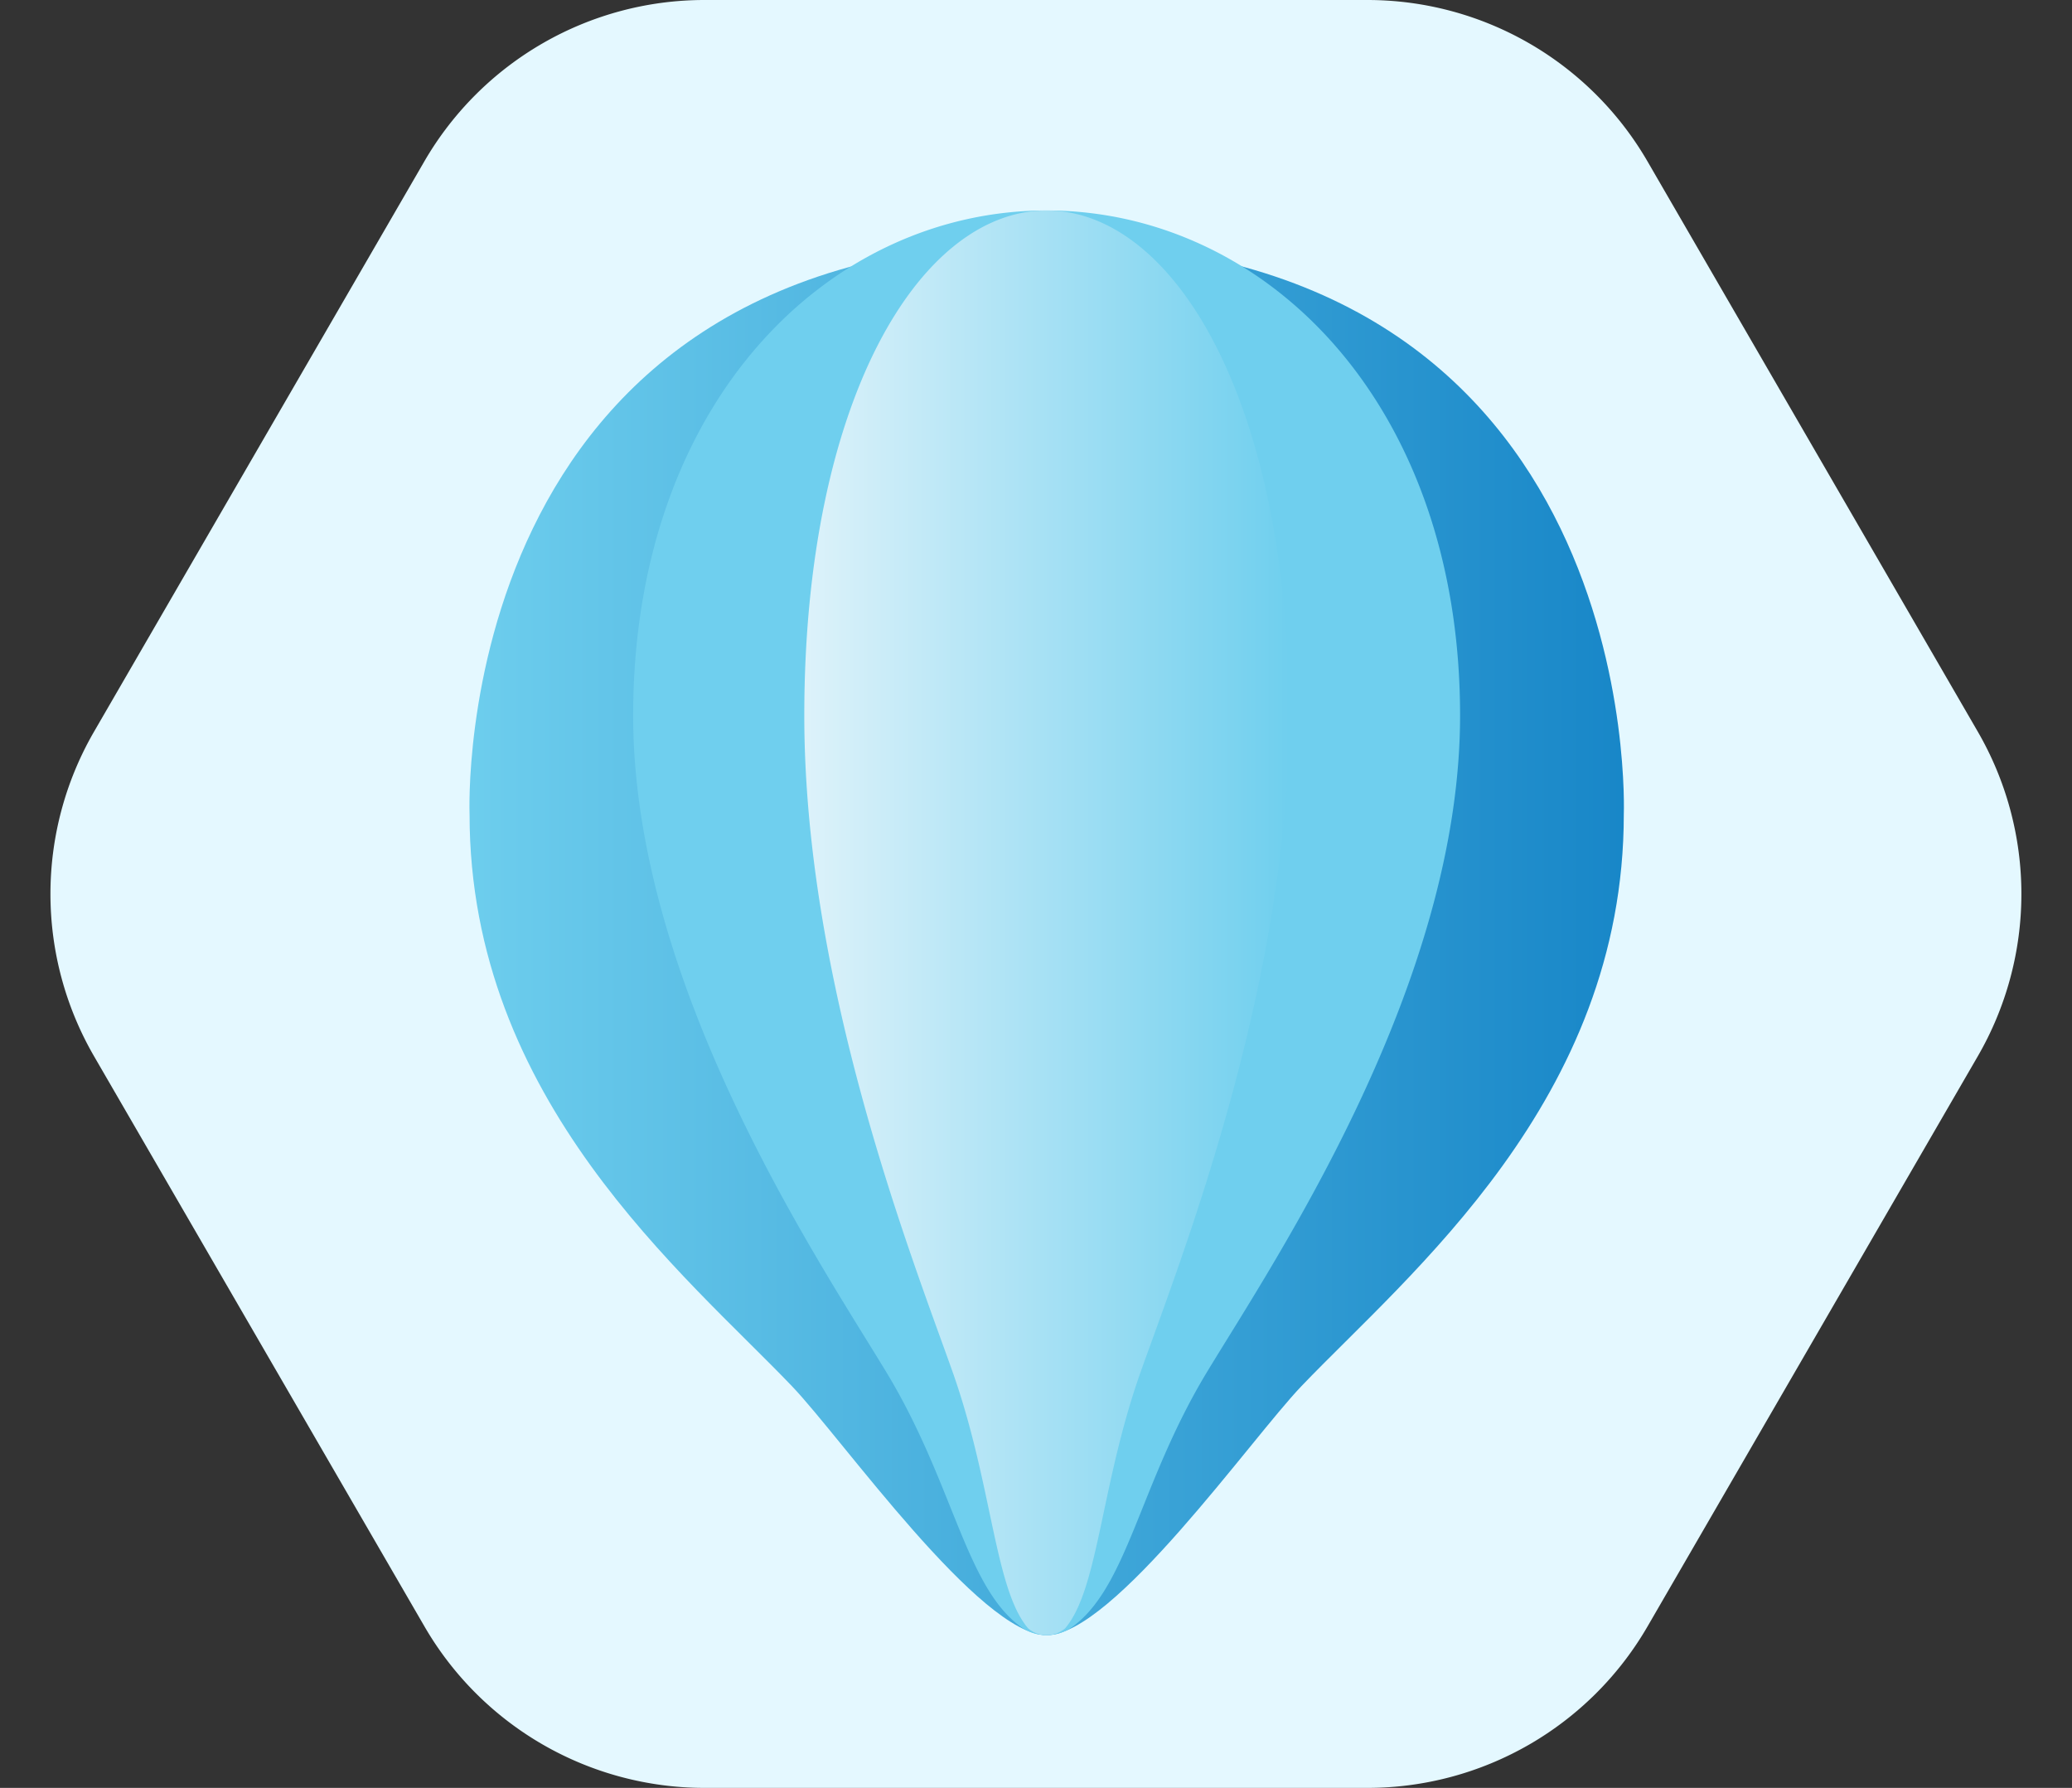 <svg xmlns="http://www.w3.org/2000/svg" xmlns:xlink="http://www.w3.org/1999/xlink" width="64" height="55.216" viewBox="0 0 64 55.216"><rect x="0" y="0" width="64" height="55.216" fill="#333333" stroke="none"/><defs><style>.a{fill:#e4f8ff;}.b{fill:url(#a);}.c{fill:#6fcfee;}.d{fill:url(#b);}</style><linearGradient id="a" y1="0.5" x2="1" y2="0.5" gradientUnits="objectBoundingBox"><stop offset="0" stop-color="#6fcfee"/><stop offset="1" stop-color="#1685c7"/></linearGradient><linearGradient id="b" y1="0.5" x2="1" y2="0.5" gradientUnits="objectBoundingBox"><stop offset="0" stop-color="#ddf2fa"/><stop offset="1" stop-color="#6fcfee"/></linearGradient></defs><path class="a" d="M42.237,0a10,10,0,0,1,8.652,4.986l10.2,17.608a10,10,0,0,1,0,10.028L50.889,50.23a10,10,0,0,1-8.652,4.986H21.763a10,10,0,0,1-8.652-4.986L2.906,32.622a10,10,0,0,1,0-10.028l10.2-17.608A10,10,0,0,1,21.763,0Z"/><g transform="translate(14.5 6.5)"><path class="b" d="M474.445,145.537c-18.553,0-17.825,17.665-17.825,17.665,0,8.833,6.653,14.2,9.964,17.665,1.547,1.618,5.811,7.683,7.862,7.683s6.314-6.065,7.862-7.683c3.31-3.463,9.964-8.833,9.964-17.665C492.27,163.2,493,145.537,474.445,145.537Z" transform="translate(-456.616 -144.551)"/><path class="c" d="M496.872,158.242c.01,8.318-5.686,16.785-7.805,20.277s-2.455,6.713-4.234,7.937a1.373,1.373,0,0,1-1.464,0c-1.779-1.224-2.114-4.446-4.234-7.937s-7.815-11.96-7.805-20.277c.012-9.68,6.062-15.574,12.77-15.574S496.861,148.562,496.872,158.242Z" transform="translate(-466.273 -142.668)"/><path class="d" d="M501.677,158.242c.006,8.318-3.333,16.785-4.575,20.277s-1.3,6.713-2.338,7.937a.881.881,0,0,1-1.145,0c-1.043-1.224-1.1-4.446-2.338-7.937s-4.58-11.959-4.575-20.277c.007-9.68,3.553-15.574,7.484-15.574S501.67,148.562,501.677,158.242Z" transform="translate(-476.363 -142.668)"/></g></svg>